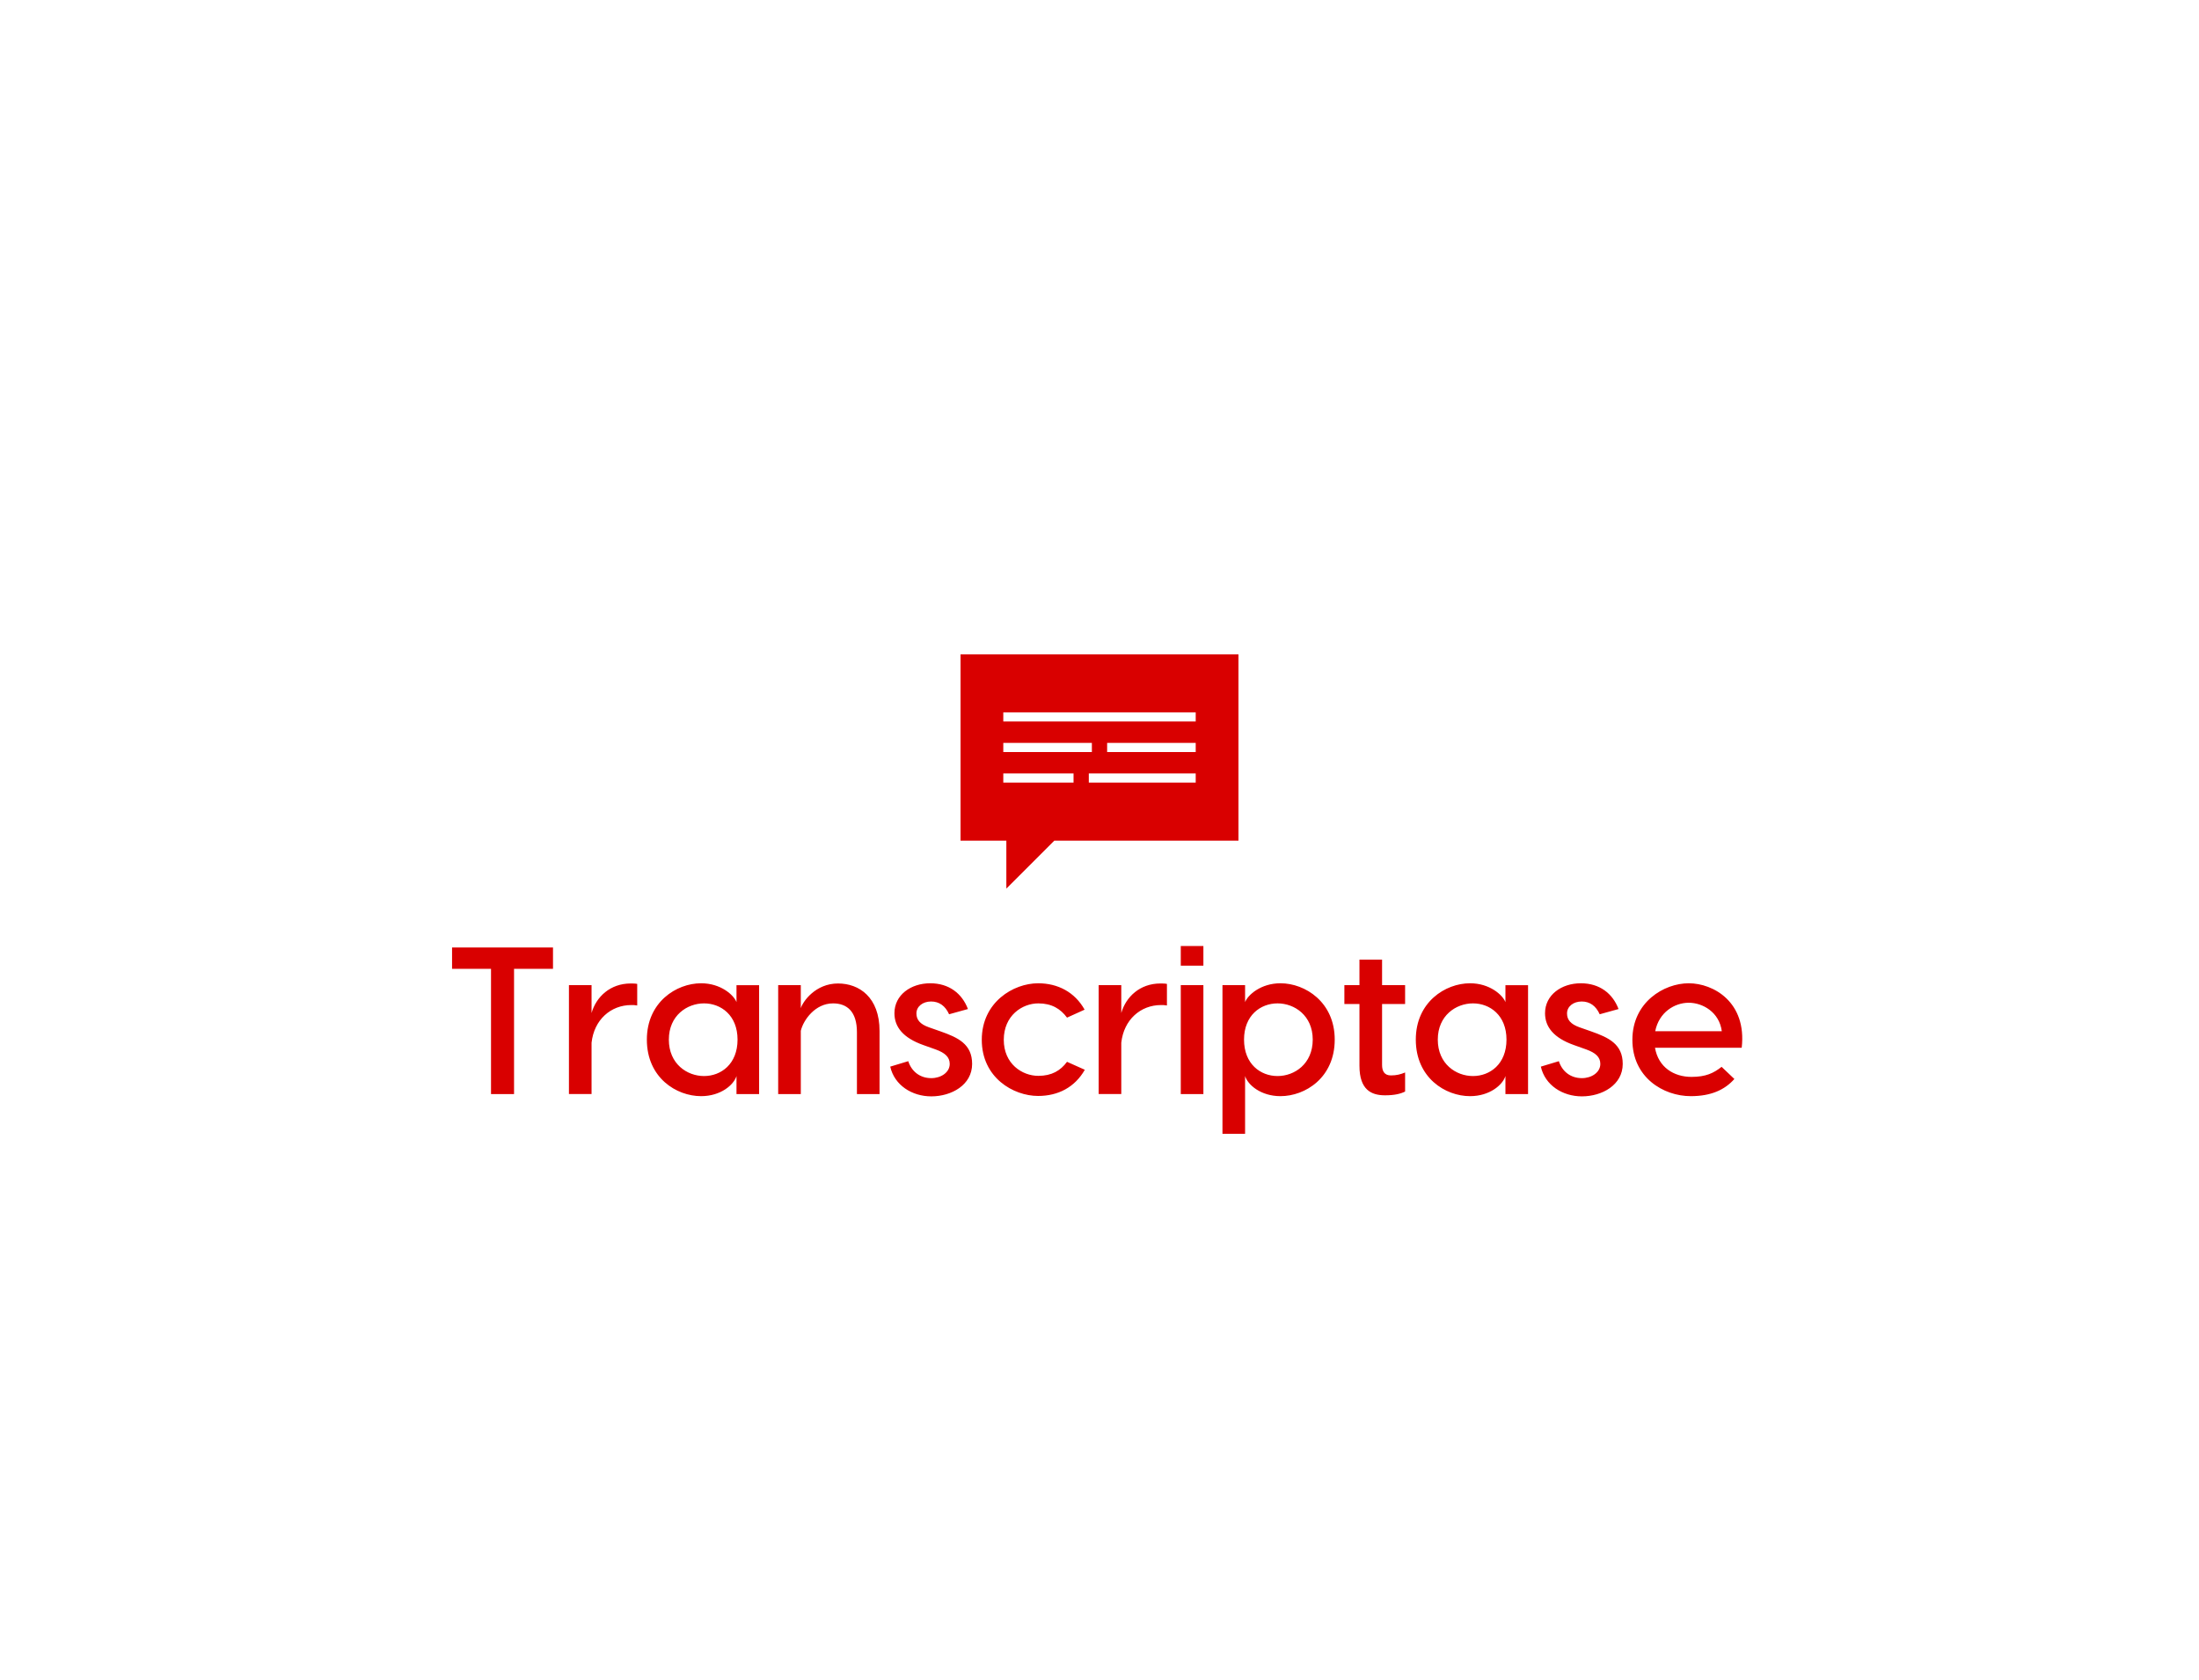<svg id="SvgjsSvg1073" width="360" height="275" xmlns="http://www.w3.org/2000/svg" version="1.1" xmlns:xlink="http://www.w3.org/1999/xlink" xmlns:svgjs="http://svgjs.com/svgjs"><defs id="SvgjsDefs1074"><svg width="50px" height="50px" xmlns="http://www.w3.org/2000/svg" xmlns:xlink="http://www.w3.org/1999/xlink" version="1.1" x="0px" y="0px" viewBox="0 0 100 100" enable-background="new 0 0 100 100" id="a1480617539121"><path d="M5,19v60h15v14.8V94l15-15h60V19H5z M18,47h30v4H18V47z M42,61H18v-4h24V61z M82,61H46v-4h36V61z M82,51H52v-4h30V51z   M82,41H18v-4h64V41z"></path></svg><!--?xml version="1.0"?-->
<svg width="263.156px" height="91.143px" id="t1480617539121"><path fill="#D90000" d="M17.897,17.143l0,3.497l-6.377,0l0,20.503l-3.771,0l0-20.503l-6.377,0l0-3.497l16.526,0z M30.62,23.04c0.377,0,0.72,0,1.063,0.069l0,3.531c-0.343-0.069-0.686-0.069-0.96-0.069c-3.36,0-6.103,2.4-6.514,6.171l0,8.4l-3.703,0l0-17.829l3.703,0l0,4.56c0.754-2.64,3.051-4.834,6.411-4.834z M42.143,23.006c3.223,0,5.349,1.92,5.794,3.086l0-2.777l3.703,0l0,17.829l-3.703,0l0-2.949c-0.446,1.44-2.571,3.291-5.794,3.291c-4.046,0-8.88-3.017-8.88-9.257c0-6.137,4.834-9.223,8.88-9.223z M42.623,26.297c-2.777,0-5.76,1.989-5.76,5.931c0,3.977,2.983,5.966,5.76,5.966s5.486-1.954,5.486-5.966c0-3.977-2.709-5.931-5.486-5.931z M64.568,23.04c3.429,0,6.789,2.229,6.789,7.783l0,10.32l-3.703,0l0-10.114c0-3.394-1.611-4.731-3.909-4.731c-2.949,0-4.869,2.743-5.28,4.491l0,10.354l-3.703,0l0-17.829l3.703,0l0,3.771c0.343-1.097,2.4-4.046,6.103-4.046z M82.742,28.08c-0.617-1.371-1.611-2.091-2.949-2.091c-1.371,0-2.4,0.823-2.4,1.954c0,1.029,0.583,1.749,2.023,2.263l1.954,0.686c2.811,0.994,5.143,2.057,5.143,5.314c0,3.463-3.394,5.314-6.686,5.314c-3.154,0-6.034-1.817-6.72-4.869l2.949-0.891c0.514,1.611,1.851,2.777,3.771,2.777c1.577,0,3.017-0.926,3.017-2.331c0-1.131-0.789-1.817-2.297-2.366l-2.023-0.72c-3.291-1.166-4.731-2.949-4.731-5.211c0-2.983,2.674-4.903,5.863-4.903c3.086,0,5.211,1.68,6.171,4.217z M97.317,23.006c3.223,0,6,1.44,7.611,4.32l-2.88,1.303c-1.063-1.44-2.503-2.331-4.697-2.331c-2.64,0-5.657,1.989-5.657,5.966c0,3.943,3.017,5.897,5.657,5.897c2.194,0,3.634-0.857,4.697-2.297l2.914,1.303c-1.646,2.88-4.389,4.286-7.646,4.286c-4.046,0-9.223-2.983-9.223-9.189c0-6.171,5.177-9.257,9.223-9.257z M117.342,23.04c0.377,0,0.72,0,1.063,0.069l0,3.531c-0.343-0.069-0.686-0.069-0.96-0.069c-3.36,0-6.103,2.4-6.514,6.171l0,8.4l-3.703,0l0-17.829l3.703,0l0,4.56c0.754-2.64,3.051-4.834,6.411-4.834z M124.373,16.903l0,3.223l-3.703,0l0-3.223l3.703,0z M124.373,23.314l0,17.829l-3.703,0l0-17.829l3.703,0z M136.993,23.006c4.046,0,8.88,3.086,8.88,9.223c0,6.24-4.834,9.257-8.88,9.257c-3.223,0-5.349-1.851-5.794-3.291l0,9.463l-3.703,0l0-10.869l0-13.474l3.703,0l0,2.777c0.446-1.166,2.571-3.086,5.794-3.086z M136.513,38.194c2.777,0,5.76-1.989,5.76-5.966c0-3.943-2.983-5.931-5.76-5.931s-5.486,1.954-5.486,5.931c0,4.011,2.709,5.966,5.486,5.966z M157.396,26.4l-3.771,0l0,9.977c0,0.96,0.343,1.714,1.44,1.714c0.926,0,1.577-0.171,2.331-0.48l0,3.12c-0.754,0.377-1.749,0.617-3.291,0.617c-2.229,0-4.183-0.891-4.183-4.834l0-10.114l-2.469,0l0-3.086l2.469,0l0-4.183l3.703,0l0,4.183l3.771,0l0,3.086z M168.027,23.006c3.223,0,5.349,1.92,5.794,3.086l0-2.777l3.703,0l0,17.829l-3.703,0l0-2.949c-0.446,1.44-2.571,3.291-5.794,3.291c-4.046,0-8.88-3.017-8.88-9.257c0-6.137,4.834-9.223,8.88-9.223z M168.507,26.297c-2.777,0-5.76,1.989-5.76,5.931c0,3.977,2.983,5.966,5.76,5.966s5.486-1.954,5.486-5.966c0-3.977-2.709-5.931-5.486-5.931z M189.253,28.08c-0.617-1.371-1.611-2.091-2.949-2.091c-1.371,0-2.4,0.823-2.4,1.954c0,1.029,0.583,1.749,2.023,2.263l1.954,0.686c2.811,0.994,5.143,2.057,5.143,5.314c0,3.463-3.394,5.314-6.686,5.314c-3.154,0-6.034-1.817-6.72-4.869l2.949-0.891c0.514,1.611,1.851,2.777,3.771,2.777c1.577,0,3.017-0.926,3.017-2.331c0-1.131-0.789-1.817-2.297-2.366l-2.023-0.72c-3.291-1.166-4.731-2.949-4.731-5.211c0-2.983,2.674-4.903,5.863-4.903c3.086,0,5.211,1.68,6.171,4.217z M203.827,23.006c4.046,0,9.531,3.086,8.674,10.56l-14.194,0c0.549,3.189,3.086,4.766,5.966,4.766c2.366,0,3.634-0.617,4.937-1.646l2.091,1.989c-1.577,1.783-3.84,2.811-7.131,2.811c-4.526,0-9.566-3.086-9.566-9.223c0-6.171,5.177-9.257,9.223-9.257z M203.827,26.194c-2.297,0-4.869,1.543-5.486,4.663l10.903,0c-0.411-3.12-3.12-4.663-5.417-4.663z"></path></svg>
</defs><g id="SvgjsG1077" transform="matrix(1,0,0,1,0,97.873)"><use id="SvgjsUse1076" xlink:href="#a1480617539121" fill="#d90000" stroke="#d90000" x="155" y="0"></use><use id="SvgjsUse1075" xlink:href="#t1480617539121" fill="#d90000" x="72.635" y="40.097"></use></g></svg>